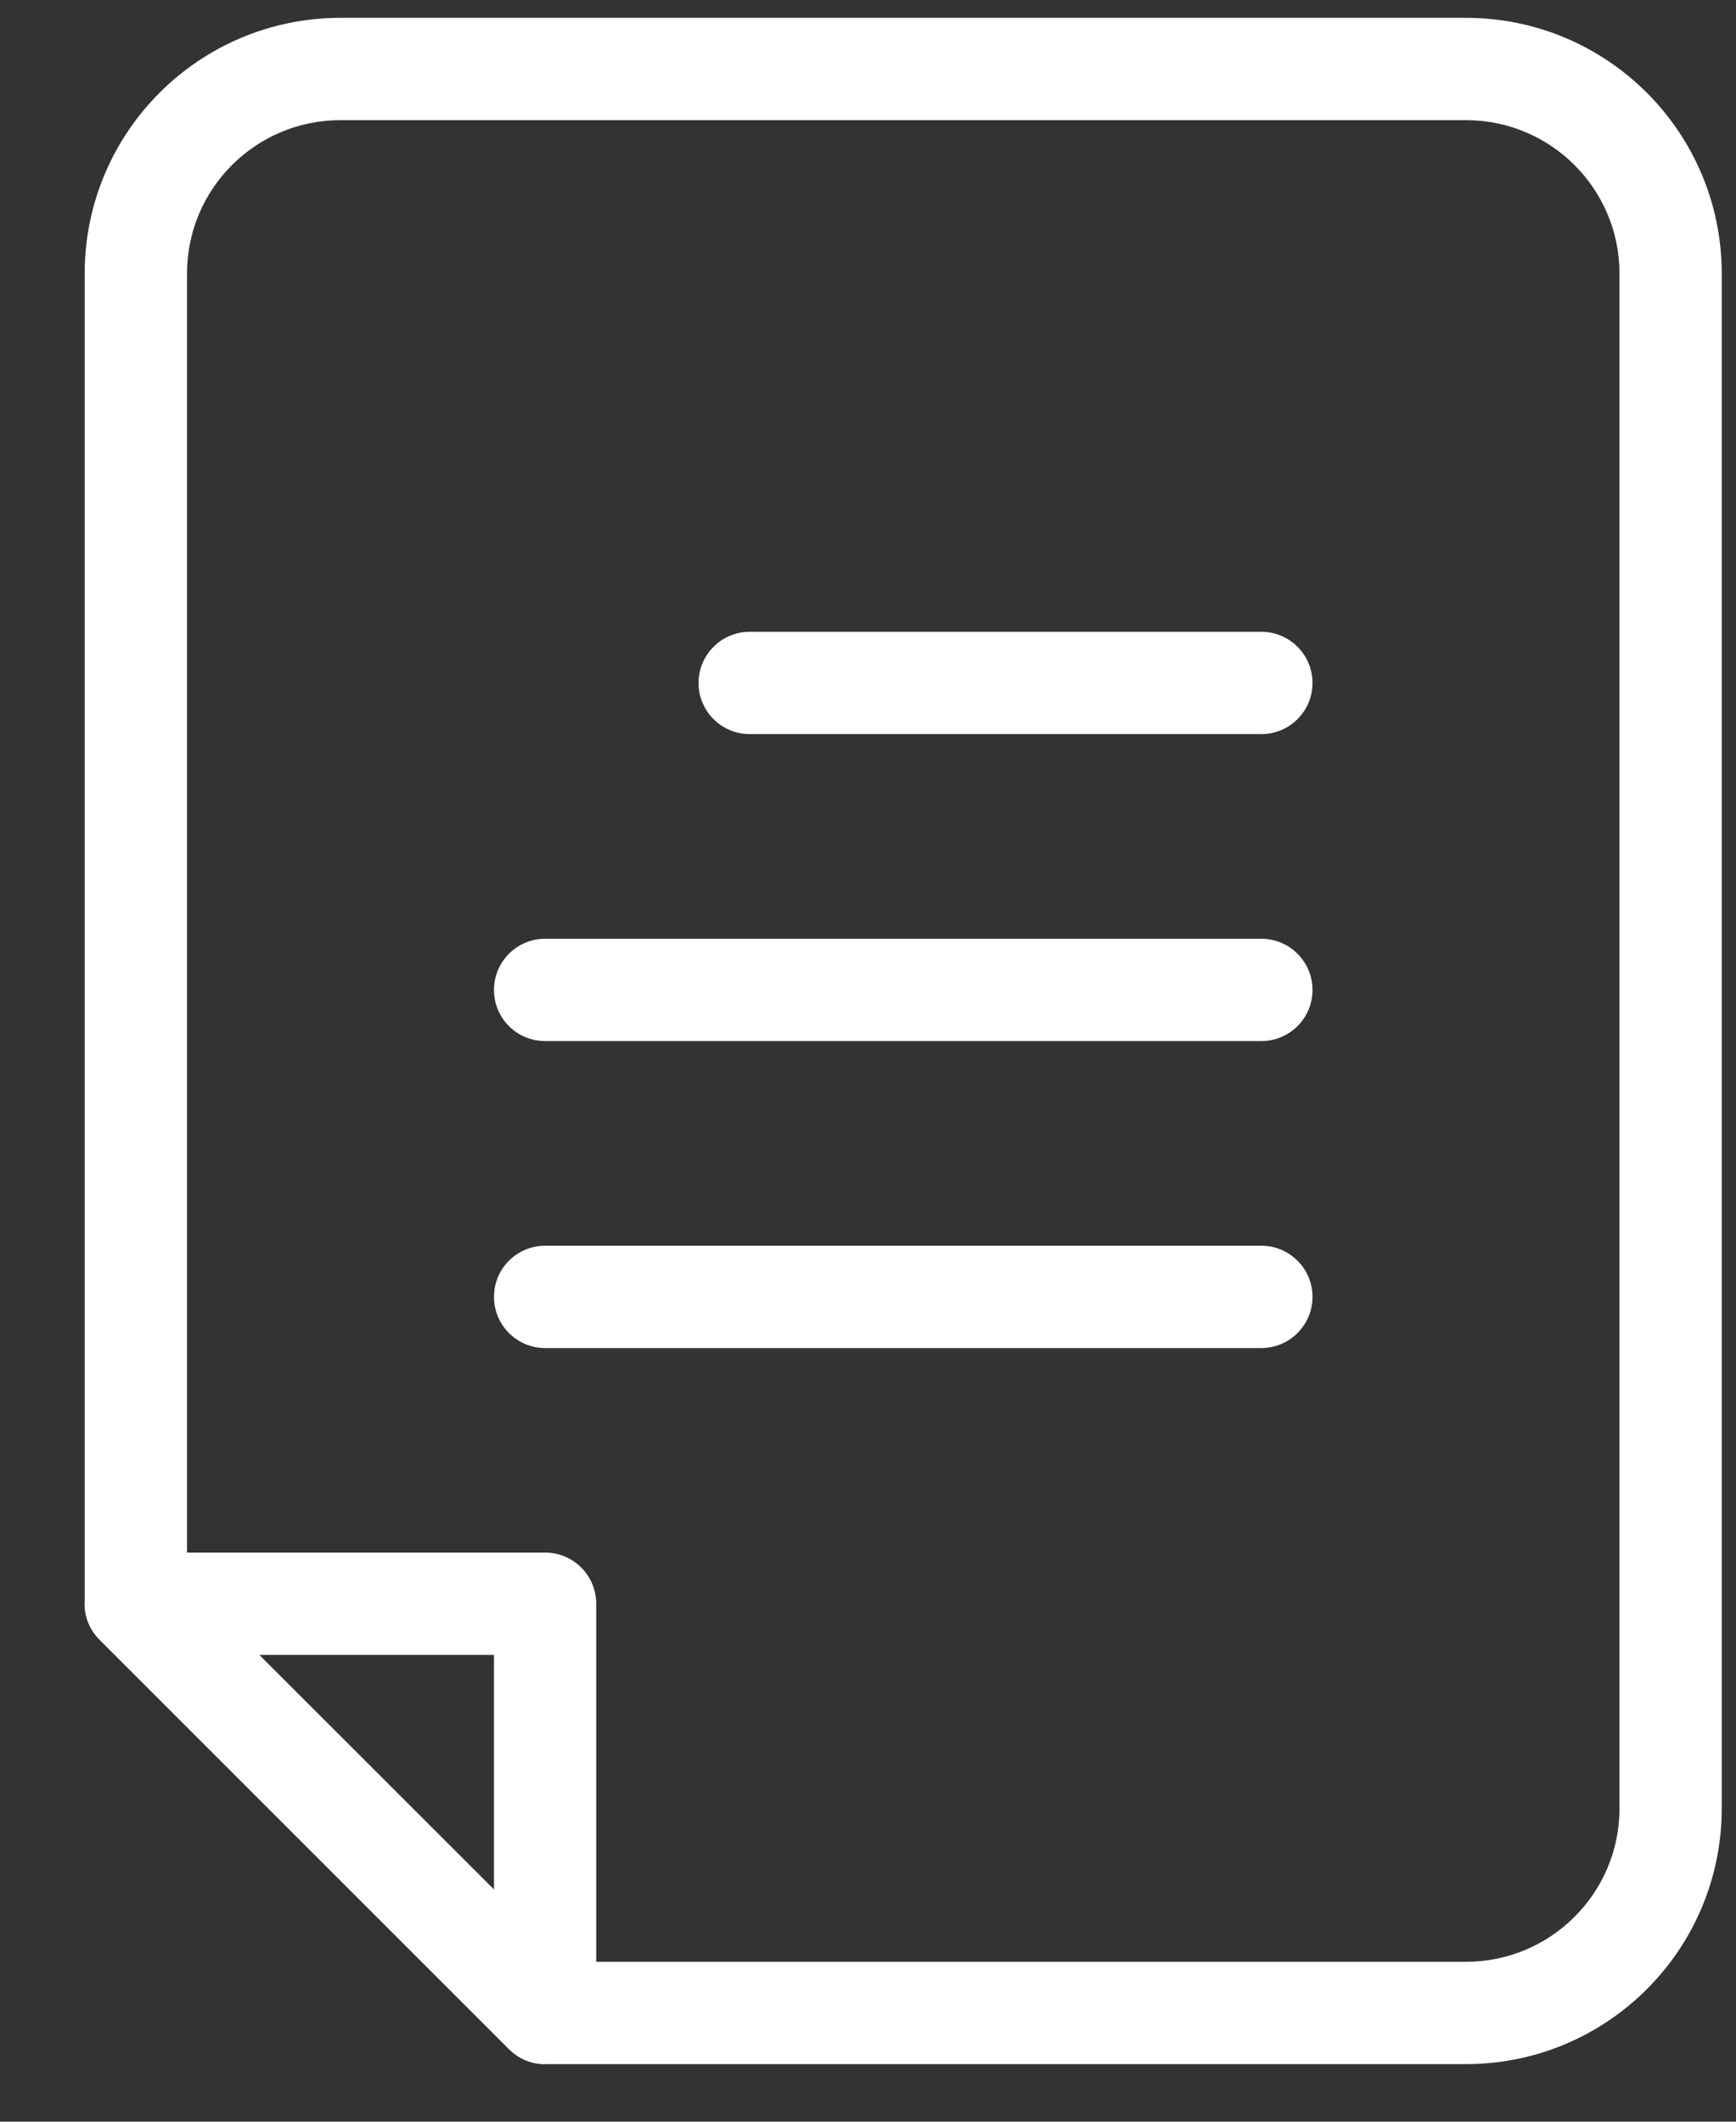 <svg width="18" height="22" viewBox="0 0 18 22" fill="none" xmlns="http://www.w3.org/2000/svg">
<rect x="0" y="0" width="18" height="22" fill="#333333" stroke="none"/>
<path d="M0.878 16.599L0.878 2.837C0.878 1.372 2.065 0.185 3.53 0.185L15.2 0.185C16.665 0.185 17.852 1.372 17.852 2.837L17.852 18.751C17.852 20.216 16.665 21.403 15.2 21.403L5.682 21.403C5.541 21.412 5.394 21.365 5.277 21.248L1.033 17.004C0.916 16.887 0.869 16.74 0.878 16.599ZM6.182 20.342L15.2 20.342C16.079 20.342 16.792 19.63 16.792 18.751L16.792 2.837C16.792 1.958 16.079 1.246 15.2 1.246L3.53 1.246C2.651 1.246 1.939 1.958 1.939 2.837L1.939 16.099H5.652C5.945 16.099 6.182 16.336 6.182 16.629L6.182 20.342ZM5.122 19.592L5.122 17.16H2.689L5.122 19.592ZM13.078 12.917C13.371 12.917 13.609 13.155 13.609 13.447C13.609 13.74 13.371 13.978 13.078 13.978L5.652 13.978C5.359 13.978 5.122 13.74 5.122 13.447C5.122 13.155 5.359 12.917 5.652 12.917L13.078 12.917ZM13.078 9.734C13.371 9.734 13.609 9.972 13.609 10.265C13.609 10.558 13.371 10.795 13.078 10.795L5.652 10.795C5.359 10.795 5.122 10.558 5.122 10.265C5.122 9.972 5.359 9.734 5.652 9.734L13.078 9.734ZM13.078 6.551C13.371 6.551 13.609 6.789 13.609 7.082C13.609 7.375 13.371 7.612 13.078 7.612H7.774C7.481 7.612 7.243 7.375 7.243 7.082C7.243 6.789 7.481 6.551 7.774 6.551H13.078Z" fill="white"/>
</svg>
